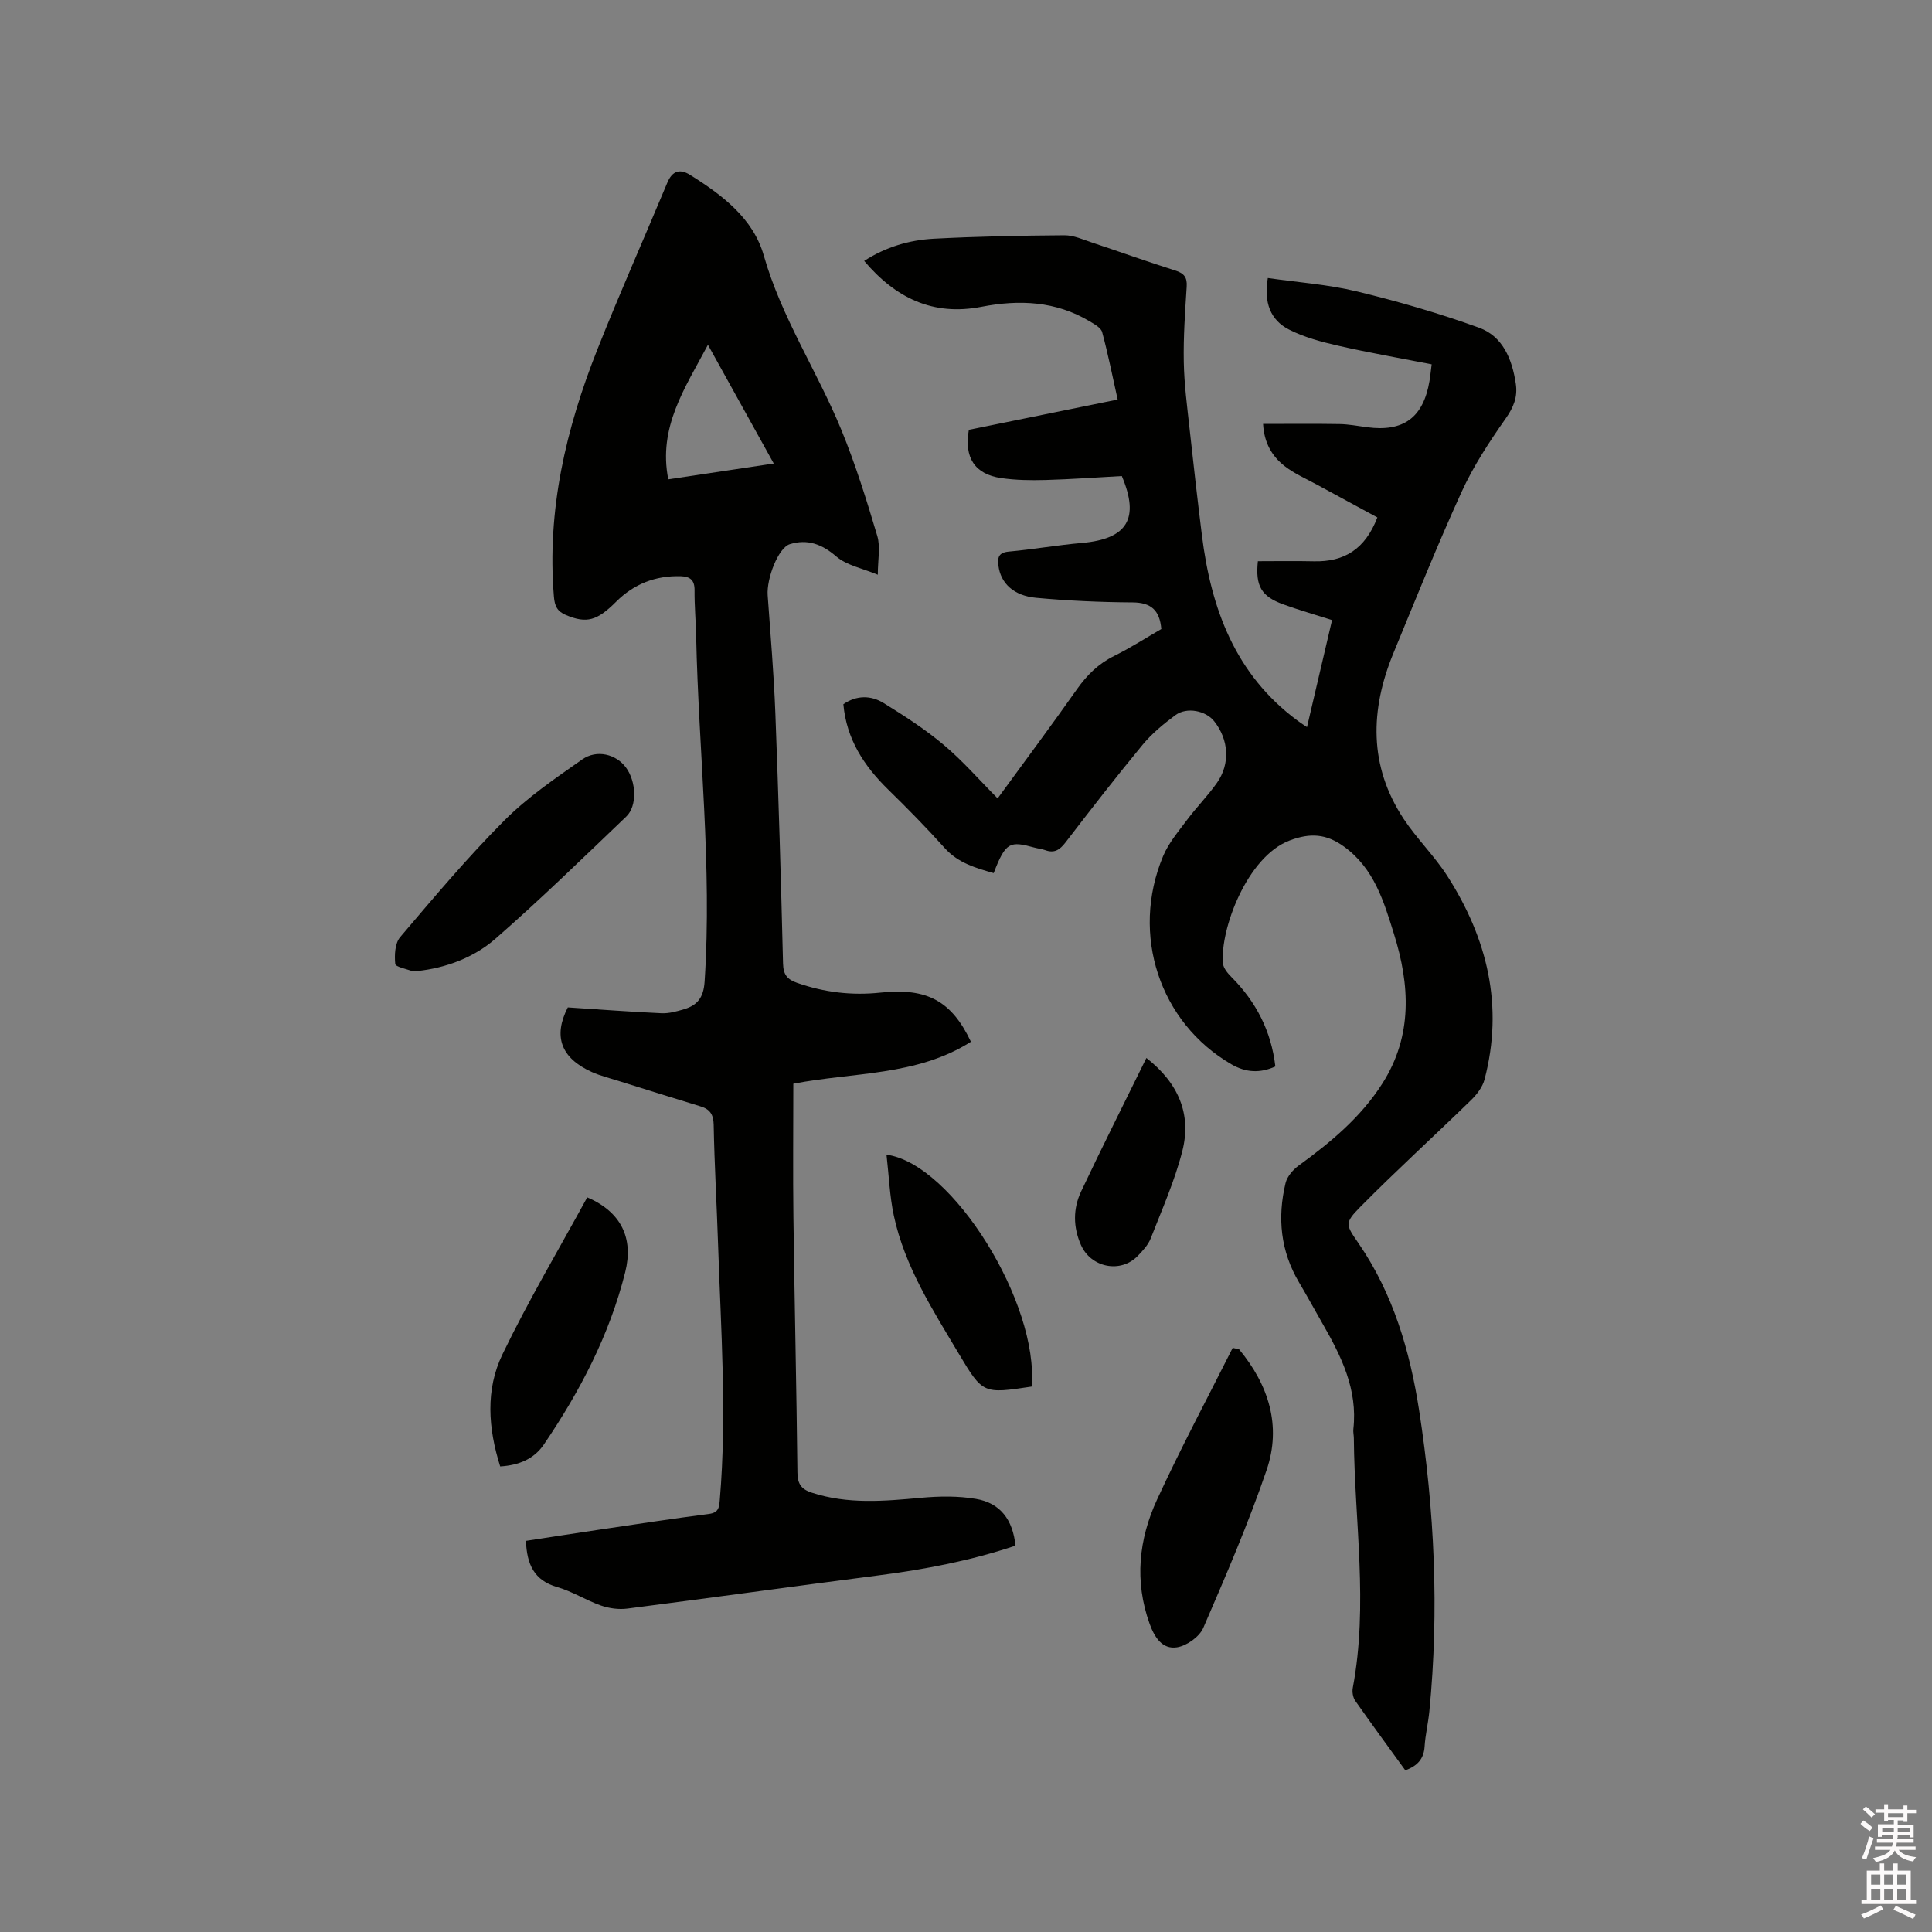 <svg enable-background="new 0 0 400 400" viewBox="0 0 400 400" xmlns="http://www.w3.org/2000/svg"><rect x="0" y="0" width="400" height="400" fill="#808080" stroke="none"/><path d="m385.2 377.6.6-.7c.6.4 1.3.9 1.9 1.5l-.6.7c-.8-.5-1.4-1-1.9-1.5zm.3 7.1c.6-1.4 1.1-2.9 1.5-4.5.3.1.6.3.9.4-.5 1.4-1 2.9-1.5 4.4zm.2-10.1.6-.6c.7.5 1.3 1.1 1.9 1.6l-.7.7c-.6-.6-1.2-1.2-1.8-1.7zm8.4-.8h.8v.9h1.8v.7h-1.8v1.8h-.8v-.3h-1.2v.9h3.3v2.6h-.8v-.4h-2.5c0 .3 0 .6-.1.8h3.4v.7h-3.5c0 .3-.1.6-.1.8h4v.7h-3.5c.7.9 1.9 1.3 3.6 1.5-.2.2-.4.5-.6.9-1.9-.3-3.2-1.1-3.8-2.3-.5 1.1-1.8 2-3.9 2.4-.2-.3-.4-.5-.6-.8 1.9-.4 3.1-.9 3.6-1.7h-3.2v-.7h3.5c.1-.2.1-.5.2-.8h-3.3v-.7h3.4c0-.2 0-.5 0-.8h-2.4v.3h-.8v-2.6h3.3v-.9h-1.2v.3h-.8v-1.8h-1.8v-.7h1.8v-.9h.8v.9h3.2zm-4.4 5.5h2.4c0-.3 0-.6 0-.9h-2.4zm1.2-3.1h3.2v-.8h-3.2zm4.4 2.2h-2.4v.9h2.5v-.9z" fill="#fcfafa"/><path d="m389.2 385.8h.9v1.5h1.9v-1.5h.9v1.5h2.7v6h1.1v.9h-11.3v-.9h1.1v-6h2.7zm.2 8.7.5.8c-1.2.6-2.5 1.3-4 1.9-.2-.3-.3-.6-.6-.8 1.6-.6 3-1.3 4.1-1.9zm-2-4.3h1.9v-2.1h-1.9zm0 3.1h1.9v-2.2h-1.9zm2.7-3.1h1.9v-2.1h-1.9zm0 3.1h1.9v-2.2h-1.9zm2.4 1.3c1.4.6 2.7 1.2 4.1 1.8l-.5.9c-1.5-.7-2.8-1.4-4.1-1.9zm2.2-6.5h-1.9v2.1h1.9zm-1.9 5.2h1.9v-2.2h-1.9z" fill="#fcfafa"/><g fill="#010100"><path d="m270.6 150.54c1.79-7.66 3.47-14.84 5.19-22.16-3.55-1.14-6.88-2.08-10.12-3.26-4.56-1.66-5.78-3.84-5.24-8.93 3.86 0 7.74-.07 11.62.02 6.21.14 10.57-2.45 13.12-9.08-4.13-2.24-8.36-4.52-12.57-6.82-2.22-1.21-4.6-2.24-6.58-3.77-2.66-2.05-4.31-4.87-4.51-8.77 5.38 0 10.61-.06 15.84.03 1.9.03 3.79.4 5.68.65 7.56 1.01 11.64-1.99 12.93-9.55.17-1.03.27-2.06.45-3.47-6.52-1.28-12.97-2.4-19.34-3.85-3.47-.79-7.03-1.74-10.18-3.34-3.85-1.96-5.26-5.56-4.4-10.68 6.22.9 12.47 1.33 18.46 2.78 8.53 2.06 17 4.52 25.25 7.5 4.96 1.79 6.87 6.55 7.63 11.6.42 2.76-.47 4.91-2.13 7.26-3.39 4.82-6.67 9.84-9.11 15.18-5.01 10.97-9.49 22.18-14.09 33.33-4.84 11.75-5.13 23.35 2.1 34.31 2.73 4.14 6.38 7.68 9.05 11.84 8.29 12.94 11.71 26.91 7.71 42.12-.41 1.58-1.6 3.13-2.81 4.3-7.58 7.39-15.42 14.52-22.86 22.04-3.43 3.47-3.05 3.75-.34 7.71 7.1 10.38 10.55 22.16 12.45 34.37 3.21 20.71 4.18 41.54 2.13 62.45-.24 2.42-.83 4.82-.98 7.24-.16 2.59-1.5 4.02-3.99 4.94-3.46-4.78-6.97-9.55-10.37-14.4-.48-.69-.67-1.83-.51-2.67 3.25-17.22.36-34.47.22-51.7-.01-.64-.17-1.28-.1-1.9.92-8.16-2.49-15.05-6.37-21.8-1.64-2.85-3.2-5.74-4.88-8.56-3.83-6.47-4.51-13.39-2.79-20.55.32-1.35 1.52-2.75 2.69-3.61 6.64-4.83 12.9-10.01 17.37-17.04 6.28-9.88 5.69-20.37 2.39-30.92-2.1-6.73-4.1-13.58-10.36-18.11-3.67-2.66-6.99-2.86-11.23-1.26-8.86 3.34-14.44 18.49-13.82 25.45.09.99.98 2.04 1.75 2.82 5.11 5.13 8.25 11.19 9.1 18.52-3.16 1.43-6.11 1.28-9.1-.45-14.84-8.6-20.94-26.86-14.14-43.1 1.14-2.73 3.18-5.12 4.98-7.53 1.96-2.63 4.31-4.98 6.18-7.66 2.78-3.97 2.43-8.92-.58-12.73-1.74-2.2-5.67-3.01-8.03-1.27-2.45 1.81-4.87 3.81-6.8 6.14-5.47 6.62-10.73 13.41-15.96 20.22-1.19 1.55-2.32 2.29-4.22 1.59-.69-.25-1.45-.32-2.16-.51-5.1-1.4-5.99-1.27-8.49 5.27-3.71-1.07-7.34-2.07-10.14-5.19-3.75-4.18-7.69-8.19-11.71-12.12-4.99-4.88-8.62-10.41-9.27-17.66 2.74-1.89 5.71-1.87 8.36-.23 4.29 2.65 8.57 5.41 12.42 8.65 3.94 3.31 7.35 7.25 11.16 11.08 5.63-7.71 11.14-15.1 16.44-22.63 2.07-2.93 4.44-5.26 7.68-6.86 3.39-1.68 6.59-3.74 9.77-5.58-.34-3.89-2.12-5.48-5.93-5.51-6.67-.04-13.35-.34-19.98-.95-4.72-.43-7.36-3.07-7.81-6.63-.22-1.72.01-2.74 2.14-2.94 5.06-.46 10.08-1.35 15.15-1.79 9.4-.83 11.98-5.04 8.25-13.85-5.27.29-10.54.67-15.82.82-3.06.08-6.16.04-9.17-.4-5.46-.8-7.69-4.23-6.68-9.99 10.04-2.04 20.18-4.1 30.81-6.27-1.07-4.78-1.98-9.4-3.21-13.95-.24-.91-1.58-1.64-2.55-2.22-7.04-4.23-14.63-4.55-22.45-3.03-10.03 1.95-17.78-1.83-24.27-9.5 4.48-2.9 9.36-4.33 14.44-4.6 8.99-.47 18-.65 27.01-.71 1.93-.01 3.89.9 5.79 1.53 5.72 1.9 11.4 3.95 17.15 5.76 1.85.58 2.51 1.42 2.38 3.36-.33 5.18-.7 10.38-.6 15.57.08 4.62.7 9.23 1.2 13.84.8 7.35 1.64 14.7 2.55 22.03 1.89 15.21 6.89 28.84 19.78 38.38.49.38 1.02.72 1.98 1.36z"/><path d="m210.24 320.01c-9.21 3.1-18.73 4.92-28.39 6.16-17.33 2.23-34.63 4.65-51.96 6.87-1.78.23-3.77-.04-5.46-.63-3.09-1.08-5.93-2.92-9.06-3.82-4.81-1.38-6.29-4.72-6.48-9.57 5.14-.79 10.33-1.6 15.53-2.37 7.44-1.1 14.88-2.24 22.34-3.2 2.07-.27 2.13-1.38 2.27-3 1.49-17.6.22-35.18-.36-52.77-.27-8.27-.76-16.53-.91-24.79-.04-2.21-.81-3.26-2.79-3.85-5.67-1.72-11.32-3.5-16.98-5.27-1.81-.57-3.68-1.03-5.41-1.8-6.53-2.92-8.06-7.48-5.02-13.4 6.62.43 13.01.92 19.4 1.21 1.54.07 3.15-.38 4.66-.83 2.77-.83 4.04-2.41 4.26-5.7 1.58-23.9-1.24-47.67-1.75-71.51-.07-3.18-.36-6.36-.33-9.54.02-2.09-.91-2.83-2.82-2.9-5.25-.17-9.77 1.62-13.43 5.29-3.92 3.92-6.09 4.55-10.37 2.75-1.8-.76-2.34-1.84-2.5-3.82-1.48-17.86 2.49-34.77 9-51.17 4.6-11.6 9.68-23.01 14.48-34.52 1.01-2.43 2.57-2.96 4.68-1.64 6.65 4.15 13.1 9.01 15.29 16.7 3.68 12.9 11.09 23.99 16.1 36.2 2.91 7.11 5.21 14.5 7.4 21.87.68 2.29.11 4.95.11 8.03-3.18-1.33-6.45-1.93-8.62-3.8-2.99-2.58-6-3.63-9.58-2.53-2.41.74-4.85 7.1-4.6 10.6.58 8.13 1.28 16.26 1.59 24.41.66 17.27 1.17 34.55 1.59 51.82.06 2.32.87 3.3 2.96 4.02 5.61 1.95 11.29 2.63 17.2 2 9.71-1.04 14.74 1.75 18.74 10.17-11.18 7.11-24.28 6.28-36.77 8.69 0 9.32-.1 18.53.02 27.75.23 17.6.64 35.2.83 52.8.03 2.34.84 3.42 2.94 4.11 7.48 2.45 15.04 1.77 22.67 1.07 3.76-.34 7.65-.4 11.35.23 5.02.84 7.64 4.3 8.18 9.68zm-50.04-224.04c-4.66-8.4-9.02-16.26-13.63-24.58-4.76 8.96-10.35 17.06-8.21 27.85 7.3-1.08 14.25-2.13 21.84-3.27z"/><path d="m256.54 279.36c6.09 7.35 8.84 15.82 5.69 25.02-3.79 11.08-8.44 21.89-13.1 32.65-.8 1.85-3.42 3.71-5.44 4.03-3.03.48-4.66-2.06-5.68-4.89-3.16-8.8-2.25-17.46 1.53-25.66 4.89-10.64 10.42-20.98 15.68-31.45.43.09.87.2 1.32.3z"/><path d="m85.5 201.12c-1.29-.51-3.61-.92-3.67-1.55-.18-1.82-.07-4.26 1.01-5.54 6.99-8.22 13.95-16.51 21.56-24.14 4.79-4.81 10.54-8.73 16.13-12.65 3.05-2.14 7.03-1.07 9.04 1.63 2.17 2.9 2.4 7.98.1 10.18-8.94 8.54-17.79 17.19-27.1 25.31-5.16 4.52-11.76 6.36-17.07 6.76z"/><path d="m103.56 303.61c-2.52-7.94-3.05-15.91.45-23.17 5.35-11.11 11.68-21.75 17.57-32.54 7.02 3.01 9.63 8.43 7.86 15.5-3.26 13-9.37 24.67-16.84 35.67-2.04 2.98-5.11 4.29-9.04 4.54z"/><path d="m213.58 287.08c-9.98 1.5-10.09 1.56-15.06-6.79-5.41-9.09-11.2-18.05-13.46-28.6-.87-4.07-1.02-8.3-1.52-12.63 13.72 1.86 31.62 30.93 30.04 48.02z"/><path d="m237.35 219.04c6.64 5.2 9.39 11.65 7.43 19.31-1.58 6.18-4.22 12.11-6.55 18.08-.52 1.32-1.61 2.48-2.62 3.54-3.54 3.73-9.74 2.51-11.82-2.23-1.63-3.71-1.64-7.51.05-11.08 4.32-9.15 8.88-18.18 13.51-27.62z"/></g></svg>